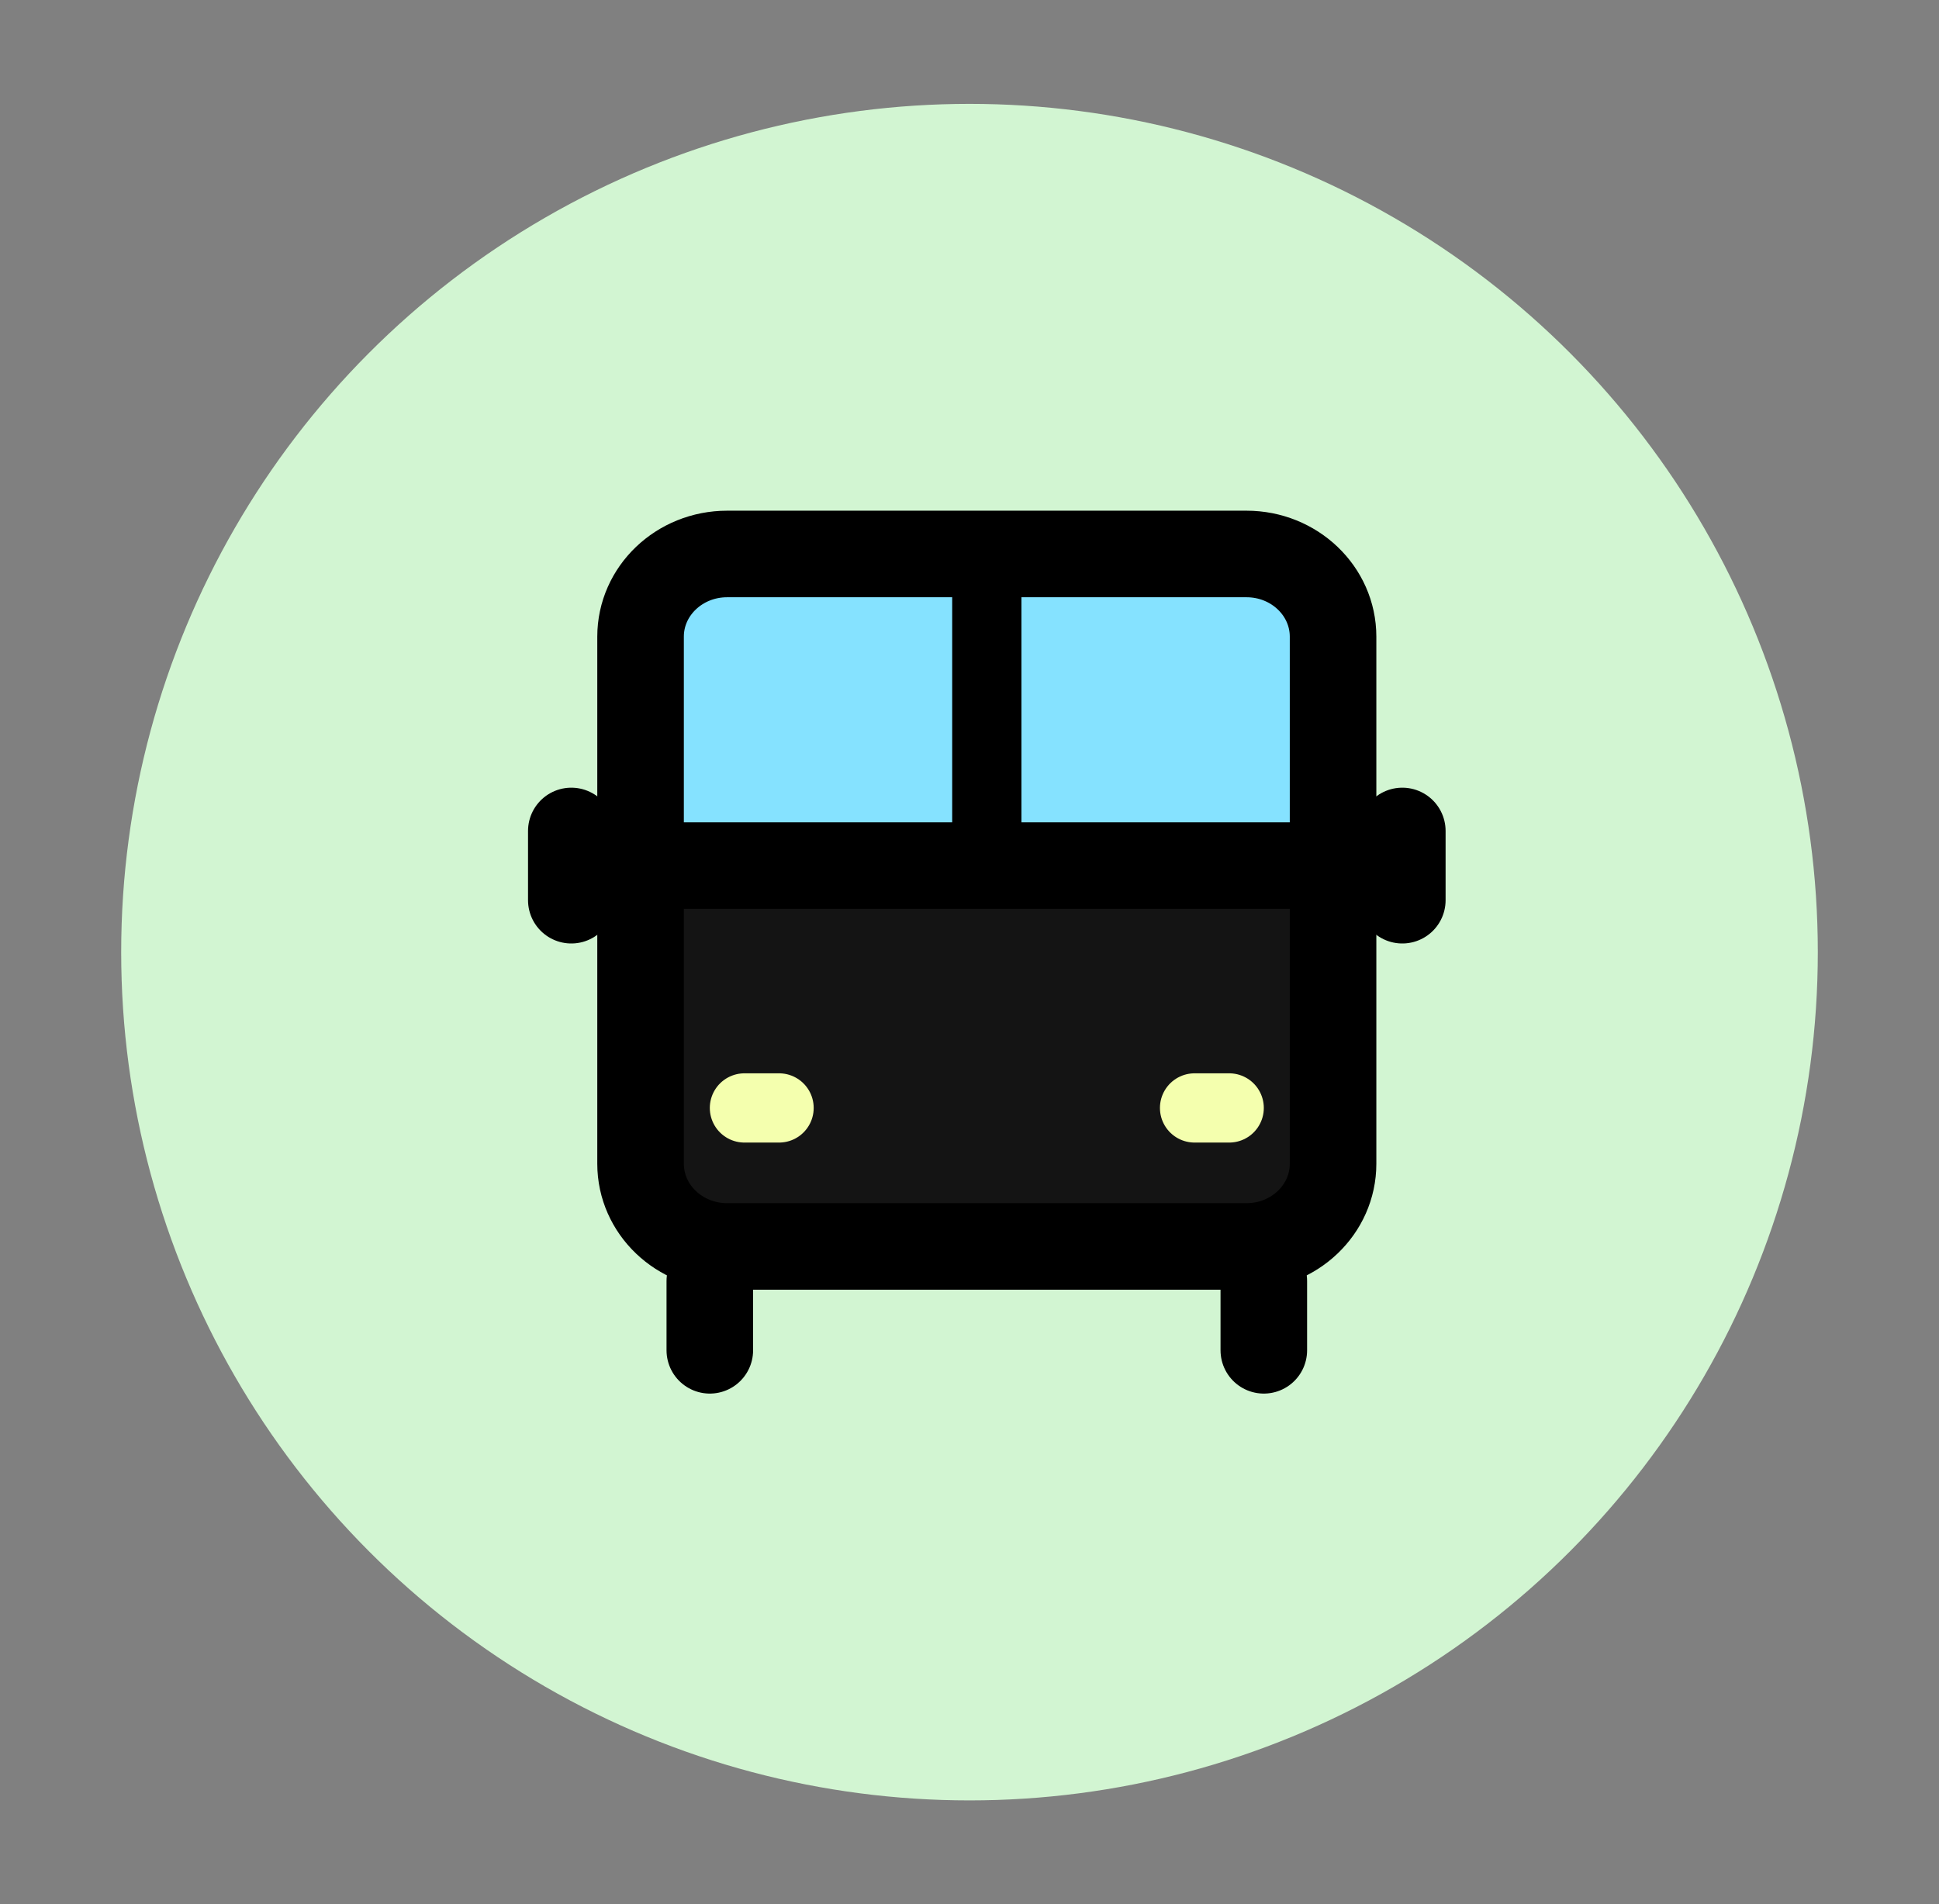 <svg width="56" height="55" viewBox="0 0 56 55" fill="none" xmlns="http://www.w3.org/2000/svg">
<rect x="0" y="0" width="56" height="55" fill="#808080" stroke="none"/>
<circle cx="28" cy="27.5" r="24.5" fill="#D2F5D2"/>
<rect x="19.5" y="17" width="19" height="9" fill="#85E2FF"/>
<rect x="19.5" y="26" width="19" height="9" fill="#141414"/>
<path d="M36 16H21C19.619 16 18.5 17.069 18.5 18.388V33.612C18.5 34.931 19.619 36 21 36H36C37.381 36 38.5 34.931 38.5 33.612V18.388C38.5 17.069 37.381 16 36 16Z" stroke="black" stroke-width="2.5" stroke-linecap="round" stroke-linejoin="round"/>
<path d="M19.5 25H38.5" stroke="black" stroke-width="2.5" stroke-linecap="round" stroke-linejoin="round"/>
<path d="M22.5 32H21.5" stroke="#F4FFAE" stroke-width="2" stroke-linecap="round" stroke-linejoin="round"/>
<path d="M35.5 32H34.5" stroke="#F4FFAE" stroke-width="2" stroke-linecap="round" stroke-linejoin="round"/>
<path d="M28.5 16V25" stroke="black" stroke-width="2" stroke-linecap="round" stroke-linejoin="round"/>
<path d="M20.5 37V39" stroke="black" stroke-width="2.5" stroke-linecap="round" stroke-linejoin="round"/>
<path d="M16.5 24V26" stroke="black" stroke-width="2.5" stroke-linecap="round" stroke-linejoin="round"/>
<path d="M40.5 24V26" stroke="black" stroke-width="2.5" stroke-linecap="round" stroke-linejoin="round"/>
<path d="M36.5 39V37" stroke="black" stroke-width="2.5" stroke-linecap="round" stroke-linejoin="round"/>
</svg>

